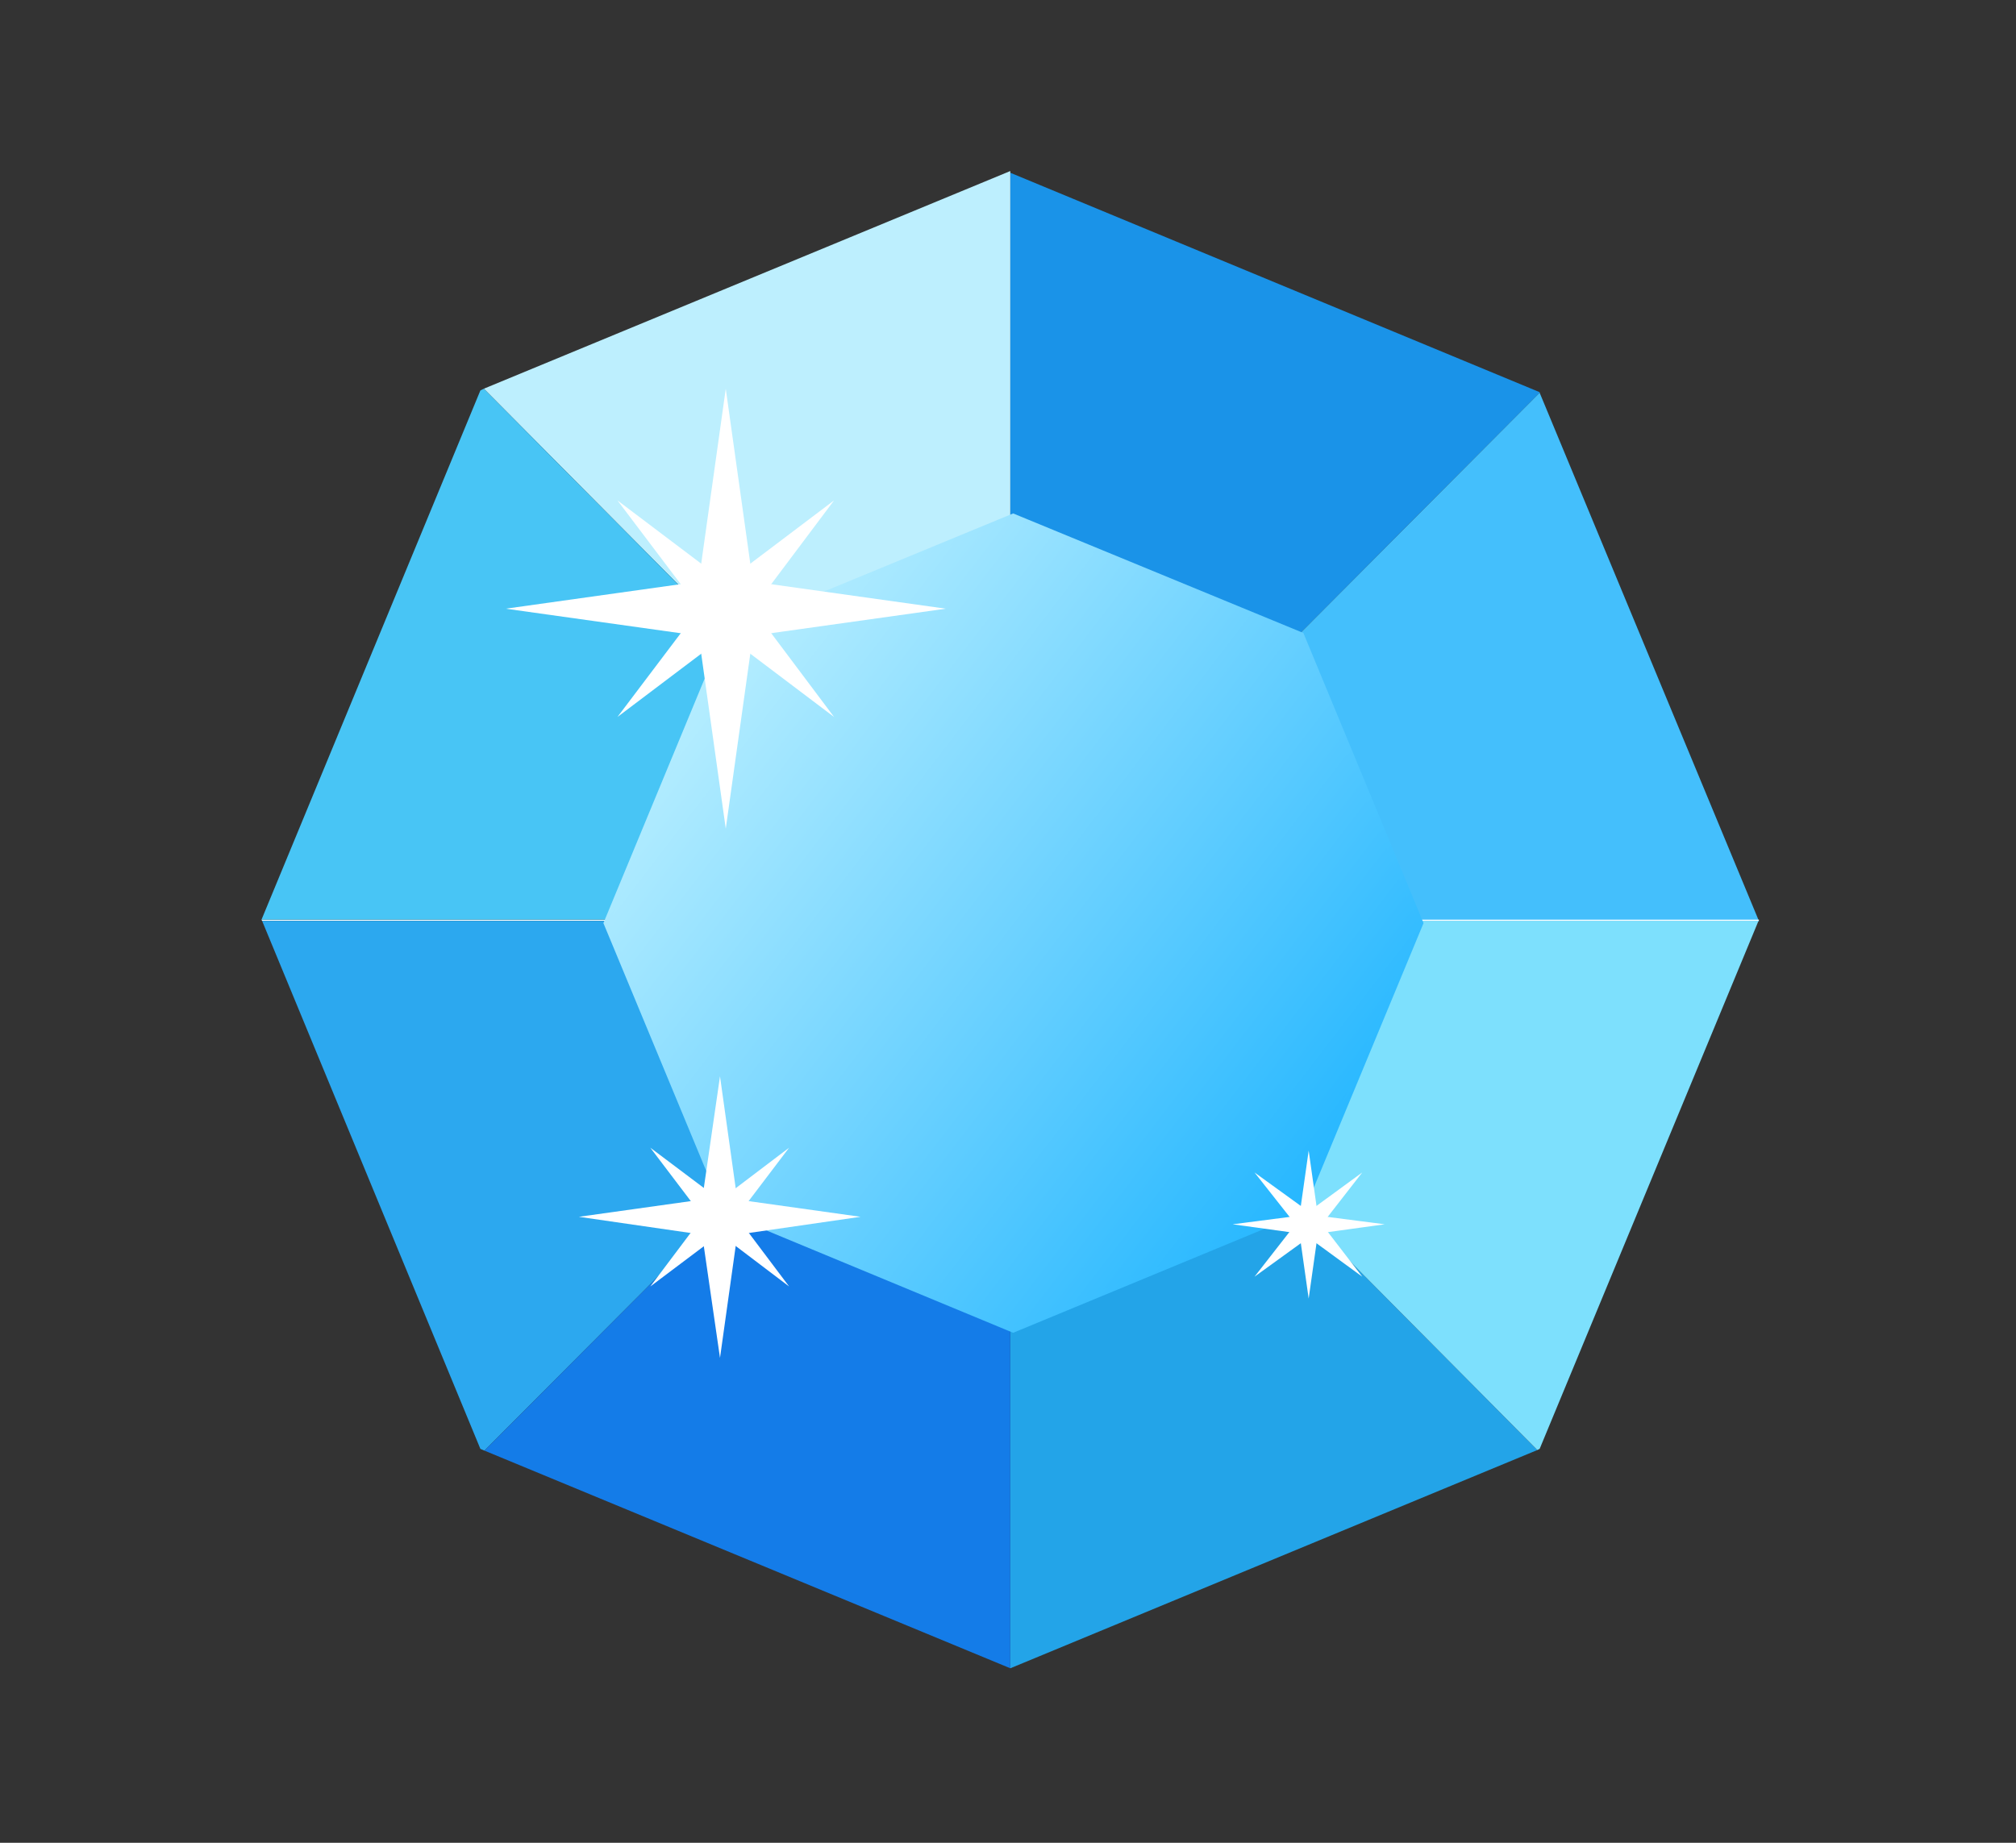 <?xml version="1.0" encoding="utf-8"?>
<!-- Generator: Adobe Illustrator 21.0.2, SVG Export Plug-In . SVG Version: 6.00 Build 0)  -->
<svg version="1.1" xmlns="http://www.w3.org/2000/svg" xmlns:xlink="http://www.w3.org/1999/xlink" x="0px" y="0px"
	 viewBox="120 130 350 320" style="enable-background:new 0 0 600 600;" xml:space="preserve">
<rect x="120" y="130" width="350" height="320" fill="#333333" stroke="none"/>
<style type="text/css">
	.st0{fill:#1A93E8;}
	.st1{fill:#FFFFFF;}
	.st2{fill:#44BFFC;}
	.st3{fill:#23A4E8;}
	.st4{fill:#7DE0FD;}
	.st5{fill:#BDEFFE;}
	.st6{fill:#48C5F5;}
	.st7{fill:#2CA8EF;}
	.st8{fill:#147CE8;}
	.st9{fill:url(#SVGID_1_);stroke:url(#SVGID_2_);stroke-miterlimit:10;}
</style>
<g id="Layer_1">
	<g>
		<polygon class="st0" points="295.4,289.9 295.5,290 295.9,290 387.3,198.2 387.3,198.1 295.4,160 295.4,160.3 		"/>
		<polygon class="st1" points="295.7,289.9 295.7,289.9 295.7,289.9 		"/>
		<polygon class="st1" points="295.7,289.9 295.7,289.9 295.9,289.7 295.5,289.7 		"/>
		<polygon class="st1" points="295.4,289.9 295.4,290.3 295.7,289.9 295.7,289.9 		"/>
		<polygon class="st2" points="425.4,290 387.3,198.2 295.9,290 		"/>
		<polygon class="st1" points="295.4,289.6 295.4,289.7 295.5,289.7 		"/>
		<polygon class="st1" points="295.5,289.7 295.4,289.7 295.4,289.9 295.7,289.9 		"/>
		<polygon class="st1" points="295.4,289.7 165.4,289.7 165.5,289.9 295.4,289.9 		"/>
		<polygon class="st3" points="295.4,290.3 295.4,419.7 386.9,381.8 295.7,289.9 		"/>
		<polygon class="st4" points="295.7,289.9 386.9,381.8 387.3,381.6 425.3,289.9 295.7,289.9 		"/>
		<polygon class="st1" points="295.9,289.7 295.7,289.9 425.3,289.9 425.4,289.7 		"/>
		<polygon class="st5" points="295.4,160 295.4,159.7 204,197.5 295.4,289.6 		"/>
		<polygon class="st6" points="295.4,289.6 204,197.5 203.4,197.8 165.4,289.7 295.4,289.7 		"/>
		<polygon class="st7" points="295.4,289.9 165.5,289.9 203.4,381.6 204.1,381.9 295.4,290.3 		"/>
		<polygon class="st8" points="204.1,381.9 295.4,419.7 295.4,290.3 		"/>
	</g>
</g>
<g id="Layer_2">
	
		<linearGradient id="SVGID_1_" gradientUnits="userSpaceOnUse" x1="260.612" y1="229.819" x2="330.636" y2="351.102" gradientTransform="matrix(0.924 -0.383 0.383 0.924 -88.327 135.071)">
		<stop  offset="0" style="stop-color:#B7EEFF"/>
		<stop  offset="1" style="stop-color:#26B7FF"/>
	</linearGradient>
	
		<linearGradient id="SVGID_2_" gradientUnits="userSpaceOnUse" x1="260.344" y1="229.354" x2="330.904" y2="351.567" gradientTransform="matrix(0.924 -0.383 0.383 0.924 -88.327 135.071)">
		<stop  offset="0" style="stop-color:#B7EEFF"/>
		<stop  offset="1" style="stop-color:#26B7FF"/>
	</linearGradient>
	<polygon class="st9" points="295.9,360.9 246,340.2 225.3,290.3 246,240.3 295.9,219.7 345.9,240.3 366.6,290.3 345.9,340.2 	"/>
	<g>
		<polygon class="st1" points="347.2,329.8 348.8,341.1 360.4,342.6 348.8,344.2 347.2,355.5 345.6,344.2 334,342.6 345.6,341.1 		
			"/>
		<polygon class="st1" points="337.8,333.6 347.2,340.4 356.5,333.6 349.5,342.6 356.5,351.7 347.2,344.9 337.8,351.7 344.9,342.6 
					"/>
	</g>
	<g>
		<polygon class="st1" points="246,197.5 250.7,231 284.2,235.7 250.7,240.4 246,273.9 241.3,240.4 207.8,235.7 241.3,231 		"/>
		<polygon class="st1" points="227.2,254.5 241.4,235.7 227.2,216.9 246,231.1 264.8,216.9 250.7,235.7 264.8,254.5 246,240.3 		"/>
	</g>
	<g>
		<polygon class="st1" points="245,316.9 248,338.3 269.4,341.3 248,344.4 245,365.8 241.9,344.4 220.5,341.3 241.9,338.3 		"/>
		<polygon class="st1" points="232.9,353.4 242,341.3 232.9,329.3 245,338.4 257,329.3 247.9,341.3 257,353.4 245,344.3 		"/>
	</g>
</g>
</svg>
